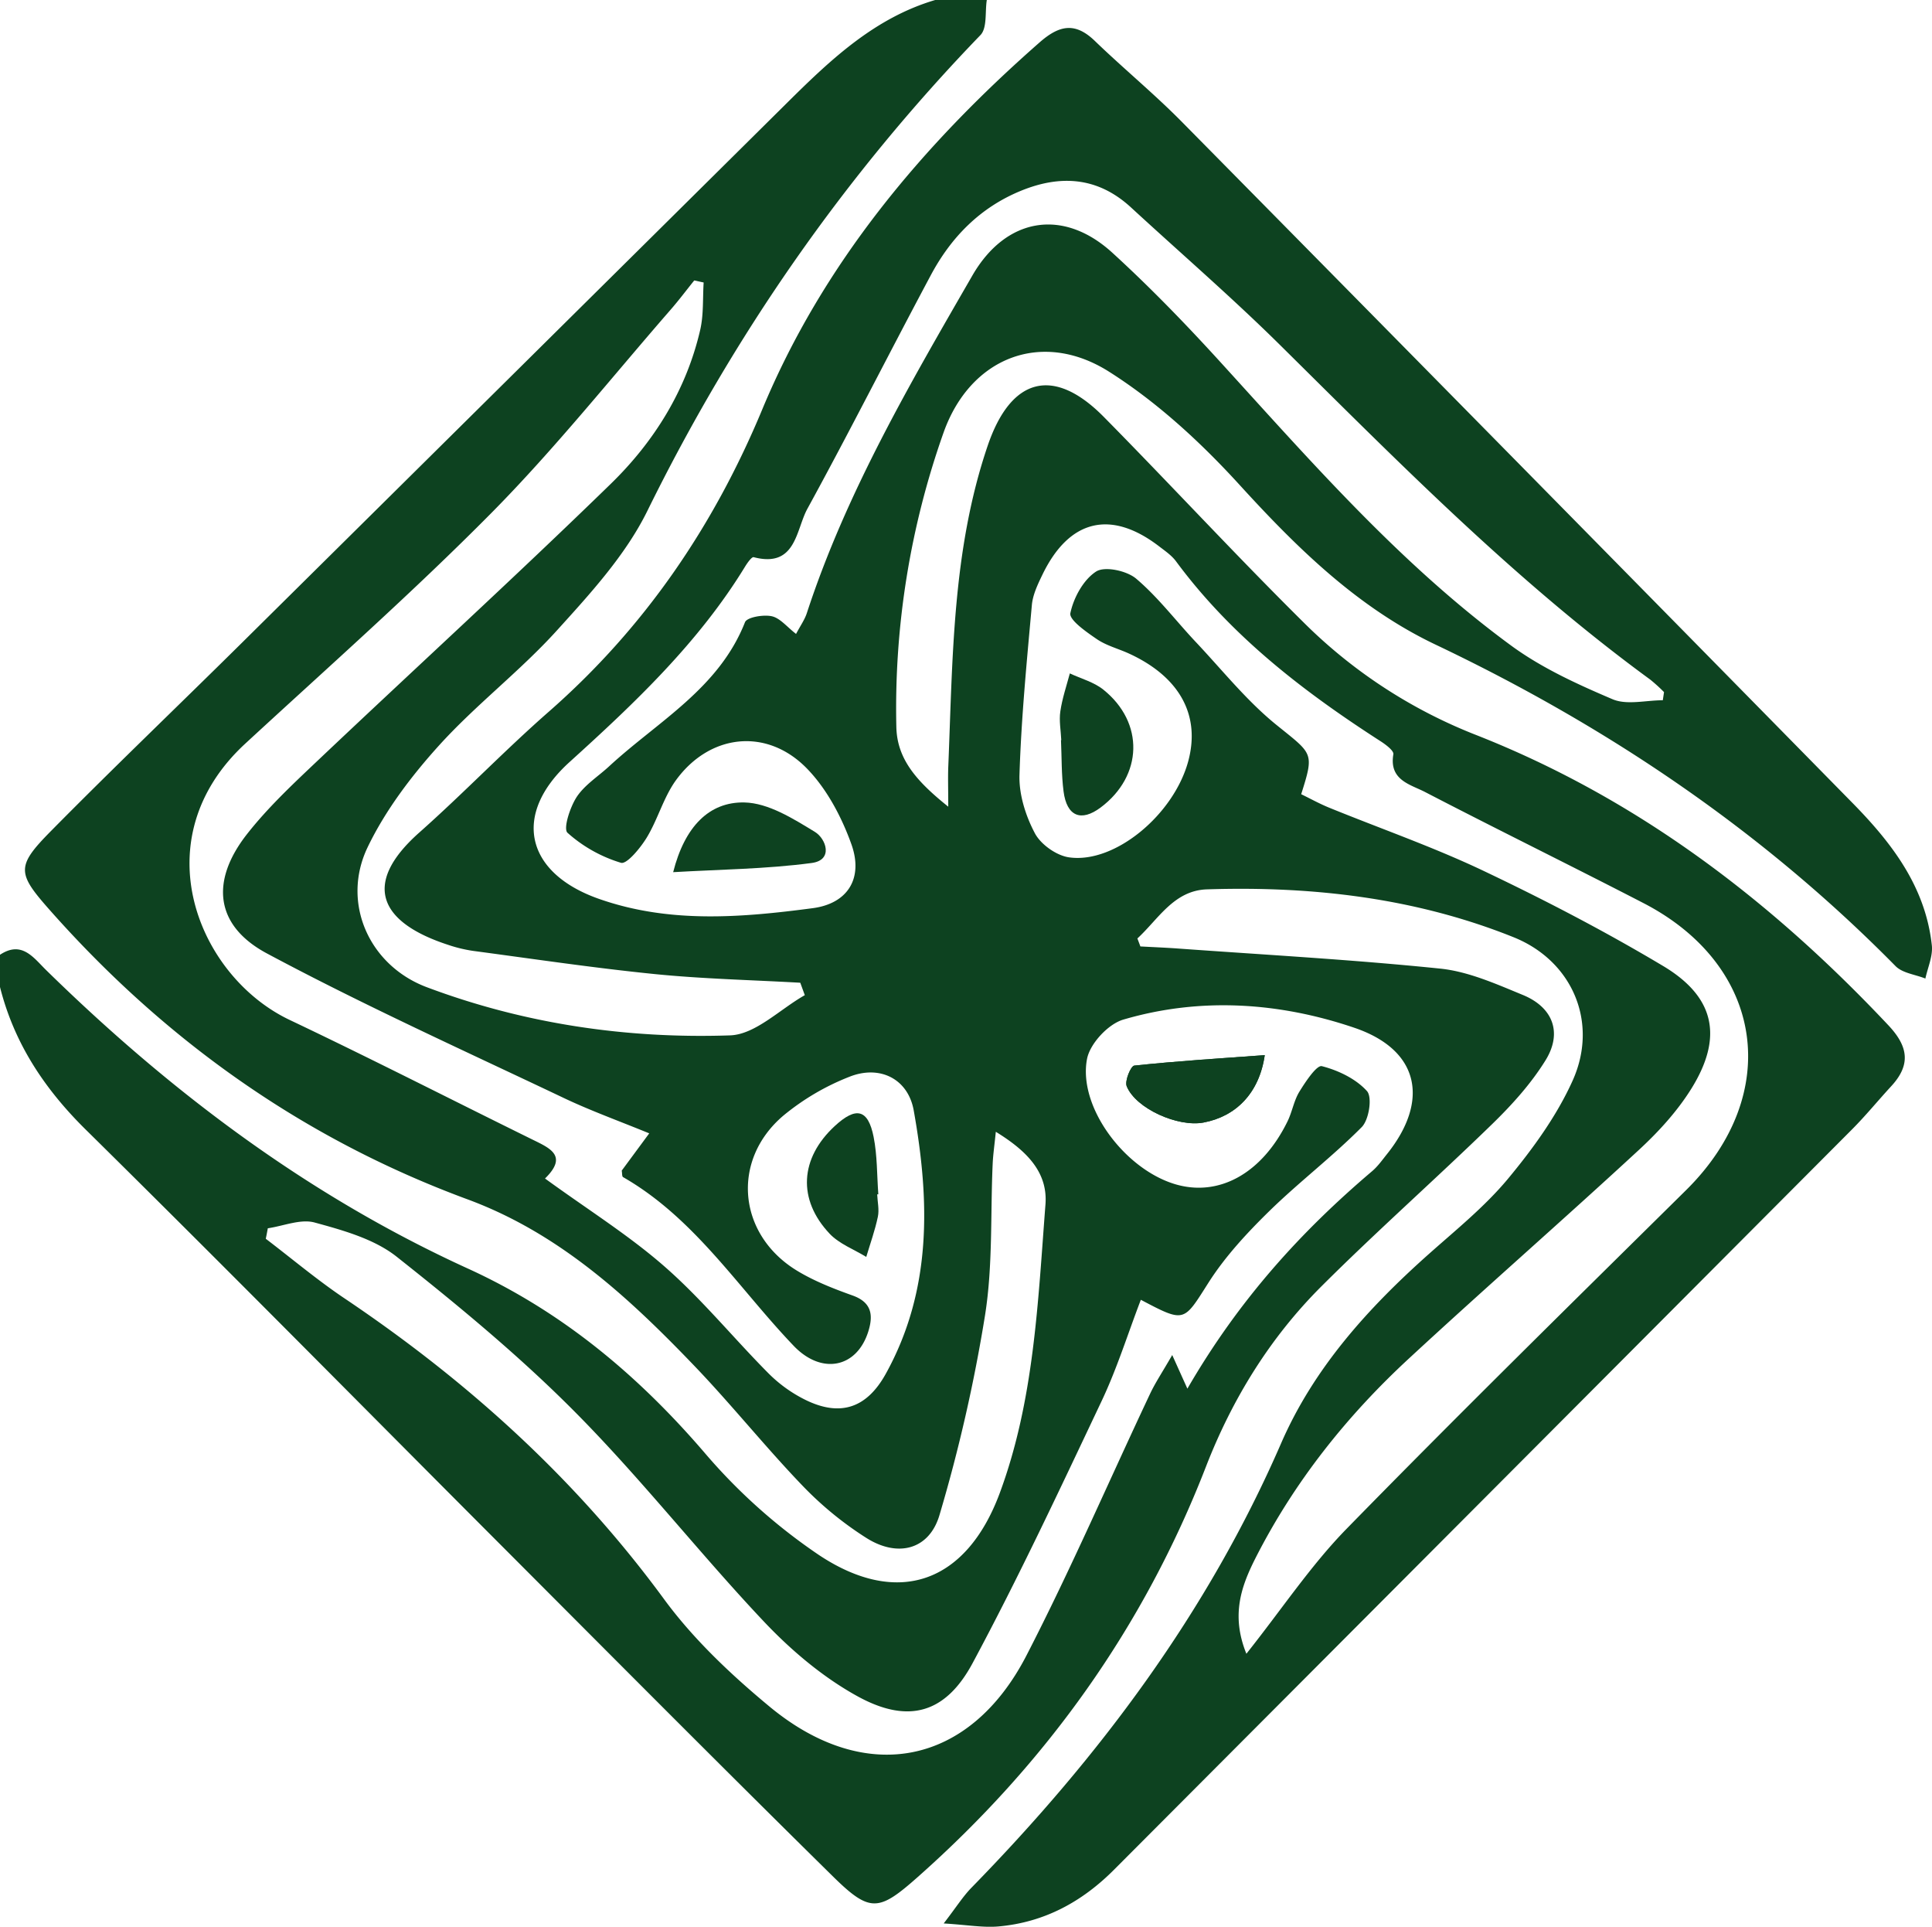 <svg id="Layer_1" data-name="Layer 1" xmlns="http://www.w3.org/2000/svg" viewBox="0 0 948 945.23"><defs><style>.cls-1{fill:#0d4220;}</style></defs><title>logo</title><g id="BackGroundLogo"><path class="cls-1" d="M308.21-52c-.93,5.84.25,13.72-3.12,17.21-66.83,69.21-120.9,147-163.44,233.42-10.67,21.68-28,40.58-44.48,58.76-18,19.86-39.72,36.4-57.72,56.28-13.58,15-26.33,31.82-35.05,49.94-13.08,27.2.66,58,28.94,68.66,47.9,18,98.07,25.39,148.9,23.66,12.43-.43,24.45-12.83,36.66-19.72l-2.22-6.1c-23.81-1.35-47.71-1.88-71.42-4.25-29.85-3-59.55-7.44-89.29-11.4a69.74,69.74,0,0,1-12.27-3c-32.75-10.7-42.82-29.4-14-55,21.69-19.23,41.8-40.24,63.6-59.33,46.91-41.11,80.79-90.74,104.75-148.34,29.72-71.43,78.31-129.31,136.07-180,9.73-8.54,17.49-10,27.12-.69,14,13.5,29.13,25.94,42.8,39.8Q568.52,174.52,732.61,341.53c19.6,19.89,36.18,41.4,39.31,70.24.57,5.25-2,10.85-3.17,16.29-4.94-2-11.22-2.64-14.64-6.11-65.51-66.5-141.5-117.65-225.62-157.67-38.13-18.13-67.85-47.24-96.21-78.36-18.93-20.76-40.33-40.5-63.93-55.47-33-21-68.2-7.21-81.33,29.68a405,405,0,0,0-23.2,144.4c.31,16.05,10.15,26.92,25.47,39.21,0-8.58-.19-13.93,0-19.25,2.21-53.14,1.88-106.49,19.36-157.86,11.35-33.36,32.23-39.19,57-14.07,32.94,33.38,64.76,67.88,98.09,100.86a247.81,247.81,0,0,0,84.18,55C627.12,339.51,692.8,389.56,750.61,451c9.94,10.57,11,19.52,1.27,30-6.45,7-12.44,14.36-19.13,21.07Q551.82,683.63,370.81,865.07c-15.9,16-34.44,26-56.86,28-7.5.66-15.19-.75-26.89-1.47,6.24-8.1,9.46-13.27,13.62-17.53,62.76-64.22,115.86-135,151.93-218,16.07-36.94,42.58-66.25,72.4-92.79,13.39-11.92,27.57-23.34,38.93-37,12.28-14.8,24-30.93,31.82-48.37,12.68-28.45-.23-58.55-29.08-70.13-48.17-19.34-98.91-25.15-150.45-23.48-16.22.53-23.84,14.64-34.13,24.08.48,1.31,1,2.62,1.46,3.92,6,.33,12.09.57,18.12,1,43,3.11,86.11,5.47,129,9.88,13.83,1.42,27.41,7.52,40.52,12.91,14.84,6.09,19.56,18.53,11.14,32.11-7.1,11.46-16.47,21.83-26.19,31.28-27.58,26.82-56.44,52.33-83.67,79.49-25.28,25.2-43.83,55.27-56.76,88.59-30.55,78.69-78.26,145.28-141.26,201.14-19.34,17.15-23.55,17.8-42-.41-53.35-52.54-106.13-105.65-159-158.63-68.93-69-137.43-138.49-206.89-207C-154,482.49-169,460-176,432.21V416.39c10.69-7.1,16.45,1.45,22.6,7.48C-92.3,483.73-24.71,534.59,53.37,570.23c46.13,21,83.44,52.15,116.29,90.38a278.89,278.89,0,0,0,56.23,50.28c38.89,25.82,72.38,13.51,88.68-30.44,16.89-45.58,18.72-93.82,22.42-141.55,1.24-16-9.39-26.46-24.36-35.67-.67,6.71-1.34,11.22-1.54,15.75-1.12,24.74.12,49.84-3.73,74.14a778.43,778.43,0,0,1-22.33,98c-5,17.15-20.45,21.08-35.8,11.44a168.54,168.54,0,0,1-31.58-25.85c-18.25-19-34.75-39.69-53-58.71C132.42,584.4,98.41,553,53.48,536.4c-80.32-29.63-148-77.6-204.68-141.52-16.41-18.51-17.08-21.69.15-39.14,30.74-31.13,62.38-61.37,93.49-92.14q134.4-133,268.68-266.06c21-20.79,42.44-40.87,71.77-49.54ZM435.58,759.3c17.49-22,31.55-43.25,49-61.13C539.49,642,595.51,587,651.36,531.83c47.56-47,38.44-110.13-21-140.82-35.57-18.38-71.53-36-107.06-54.44-7.25-3.76-17.79-5.8-15.6-18.54.3-1.74-3.73-4.76-6.27-6.39-37.89-24.4-73.28-51.59-100.38-88.28-2.14-2.89-5.34-5.07-8.26-7.31-23.73-18.2-44.18-13.28-57.31,13.91-2.27,4.71-4.7,9.77-5.16,14.84-2.5,27.76-5.21,55.55-6.08,83.39-.29,9.54,3,20,7.56,28.59,2.92,5.52,10.66,11,16.88,11.83,22.51,3.14,51.42-21.14,58.41-47.32,6-22.53-4.31-41.27-29.07-52.65-5.27-2.42-11.12-3.89-15.82-7.1-5.15-3.51-13.64-9.43-13-12.7,1.58-7.58,6.37-16.4,12.63-20.45,4.24-2.74,15-.43,19.63,3.46,10.77,9.11,19.46,20.65,29.2,31,13,13.77,24.94,28.82,39.52,40.65,17.92,14.54,18.88,13.35,12.29,34.12,4.42,2.14,8.92,4.64,13.66,6.58,25.36,10.34,51.34,19.37,76,31.11,29.91,14.22,59.43,29.57,87.86,46.54,25.6,15.26,29.62,35.08,13.85,60.35-6.87,11-16,21-25.55,29.82C591.17,546.32,553,579.63,515.83,614,485,642.39,459.09,674.89,440,712.47,433.09,726.18,427.91,740.33,435.58,759.3ZM91.43,526.15c21.16,15.39,41.41,28,59.11,43.58,18.14,15.94,33.57,34.93,50.66,52.12a68.36,68.36,0,0,0,17.85,12.82c17.18,8.51,30.2,4.21,39.57-12.68,22.76-41.08,21.64-85,13.73-129.23-2.79-15.59-16.76-22.48-31.68-16.47a118.77,118.77,0,0,0-32.35,19.06c-25.74,21.92-22.28,58.36,6.73,76,8.46,5.15,17.95,8.84,27.32,12.2s10.18,9.62,7.72,17.55c-5.6,18-22.9,21.48-36.61,7.17-27.16-28.36-48.51-62.58-83.75-82.8-.57-.33-.42-1.92-.65-3.2L142.57,504c-14.79-6.06-28.5-11-41.57-17.18C52.13,463.59,2.72,441.27-45,415.75c-25.51-13.64-27.84-35.45-9.91-58.41,10-12.78,22-24.09,33.84-35.3,48.17-45.62,97.19-90.37,144.73-136.64,21.3-20.72,37.1-46,43.92-75.58,1.72-7.48,1.19-15.48,1.69-23.24l-4.62-1c-3.87,4.81-7.58,9.76-11.64,14.41-29,33.29-56.62,68-87.62,99.38C26.54,238.63-15,275.3-55.68,312.83c-50.92,47-23.14,114.21,21.86,135.55,40,19,79.36,39.12,119.05,58.65C93.82,511.26,102.85,515,91.43,526.15Zm292.36,59.5c-6.41,16.74-11.69,33.72-19.23,49.64-20.46,43.19-40.73,86.54-63.33,128.62-13.22,24.59-31.4,29.85-56,16.5-17.18-9.35-33-22.73-46.48-37-31.47-33.32-59.83-69.63-92.05-102.16-27.31-27.6-57.51-52.54-88-76.68-11-8.74-26.29-13-40.29-16.82-6.89-1.9-15.3,1.7-23,2.82-.32,1.71-.63,3.42-1,5.14,12.84,9.77,25.22,20.23,38.59,29.21,60.43,40.6,113.53,88.55,156.84,147.6,14.48,19.73,33,37.16,51.92,52.83,47,38.84,98.06,28.77,125.91-25.22,21.69-42.05,40.47-85.61,60.68-128.43,2.54-5.38,5.89-10.37,10.84-18.95l7.44,16.5c25.43-43.9,55.89-77.18,90.66-106.71,2.78-2.36,4.95-5.46,7.26-8.34,21-26.2,16-51.14-16-62-36.74-12.47-75.47-15.15-113.38-4-7.4,2.17-16.33,11.77-17.78,19.26-4.51,23.4,18.25,53.88,43,61.41,21.61,6.56,42.84-5.14,55.38-30.77,2.3-4.71,3.13-10.21,5.85-14.6,3-4.86,8.47-13.1,11-12.46,8.06,2.06,16.71,6.21,22.14,12.24,2.67,3,1,14.08-2.61,17.68-14.44,14.56-30.92,27.06-45.57,41.42-10.8,10.59-21.36,22-29.45,34.64C404.68,596.55,405.62,597.15,383.79,585.65ZM639.91,291.53l.6-4a83.86,83.86,0,0,0-6.72-6.1C567.53,233,510.24,174.75,452.14,117.3,428.57,94,403.41,72.27,379,49.8c-16.29-15-34.61-16.23-54.32-8.09-19.9,8.22-34.09,22.79-44,41.39-20.34,38.07-39.77,76.63-60.5,114.48-5.68,10.36-5.53,29.19-26.36,23.76-.94-.24-3,2.66-4.09,4.4-22.8,37.38-54.12,67-86.24,96.08C75.06,347.56,81.81,376.36,118,389c34.47,12.09,69.76,9.16,104.8,4.53,17.2-2.27,24.89-14.65,19-31.27C237,348.83,229.71,335,219.84,324.91c-19.73-20.13-47.78-16.86-64.27,6-6,8.36-8.78,19-14.19,27.94-3.11,5.13-9.85,13.27-12.67,12.42a69.36,69.36,0,0,1-26.24-14.72c-2.21-2,1.25-12.66,4.59-17.71,4-5.95,10.63-10.06,16-15.06,23.77-21.92,53.67-38,66.49-70.53,1-2.47,9-3.82,13.11-2.94s7.46,5.23,11.95,8.68c2.07-3.94,4.21-6.91,5.29-10.22,19.3-59,50.43-112.23,81.21-165.58,16.42-28.46,44.44-33.34,68.7-11.2,19,17.35,37,36,54.31,55.06C468.53,175.81,512,225.5,565.48,264.7c15,11,32.55,19,49.8,26.34C622.29,294,631.63,291.53,639.91,291.53Z" transform="translate(176 52)"/><path class="cls-1" d="M444.59,465.63c-21.79,1.59-42.95,2.9-64,5.13-1.71.18-4.79,7.55-3.73,10.14,4.5,11,25.1,20.12,37.6,17.81C430.39,495.76,441.9,484.31,444.59,465.63Z" transform="translate(176 52)"/><path class="cls-1" d="M344.75,311.1c-.21-4.72-1.14-9.54-.46-14.13.92-6.29,3-12.41,4.66-18.61,5.51,2.59,11.78,4.23,16.4,7.93,20.27,16.19,19.46,42.35-1.29,57.86-9.59,7.17-16.62,4.35-18.19-7.92-1.07-8.3-.88-16.75-1.26-25.13Z" transform="translate(176 52)"/><path class="cls-1" d="M254.42,533.93c.16,3.68,1.07,7.51.33,11-1.4,6.67-3.74,13.14-5.69,19.69-6.05-3.72-13.23-6.37-17.94-11.35-15.91-16.83-14.59-37.06,2.44-52.82,10.49-9.71,16.39-8.4,19.11,5.3,1.82,9.17,1.61,18.75,2.31,28.15Z" transform="translate(176 52)"/><path class="cls-1" d="M444.59,465.63c-2.69,18.68-14.2,30.13-30.13,33.08-12.5,2.31-33.1-6.85-37.6-17.81-1.06-2.59,2-10,3.73-10.14C401.64,468.53,422.8,467.22,444.59,465.63Z" transform="translate(176 52)"/><path class="cls-1" d="M154.31,375.87c5.66-22.39,17.71-34.56,34.95-34.2,11.72.24,23.92,7.93,34.6,14.44,5.45,3.32,9.23,13.83-1.61,15.26C199.8,374.35,177,374.54,154.31,375.87Z" transform="translate(176 52)"/></g></svg>